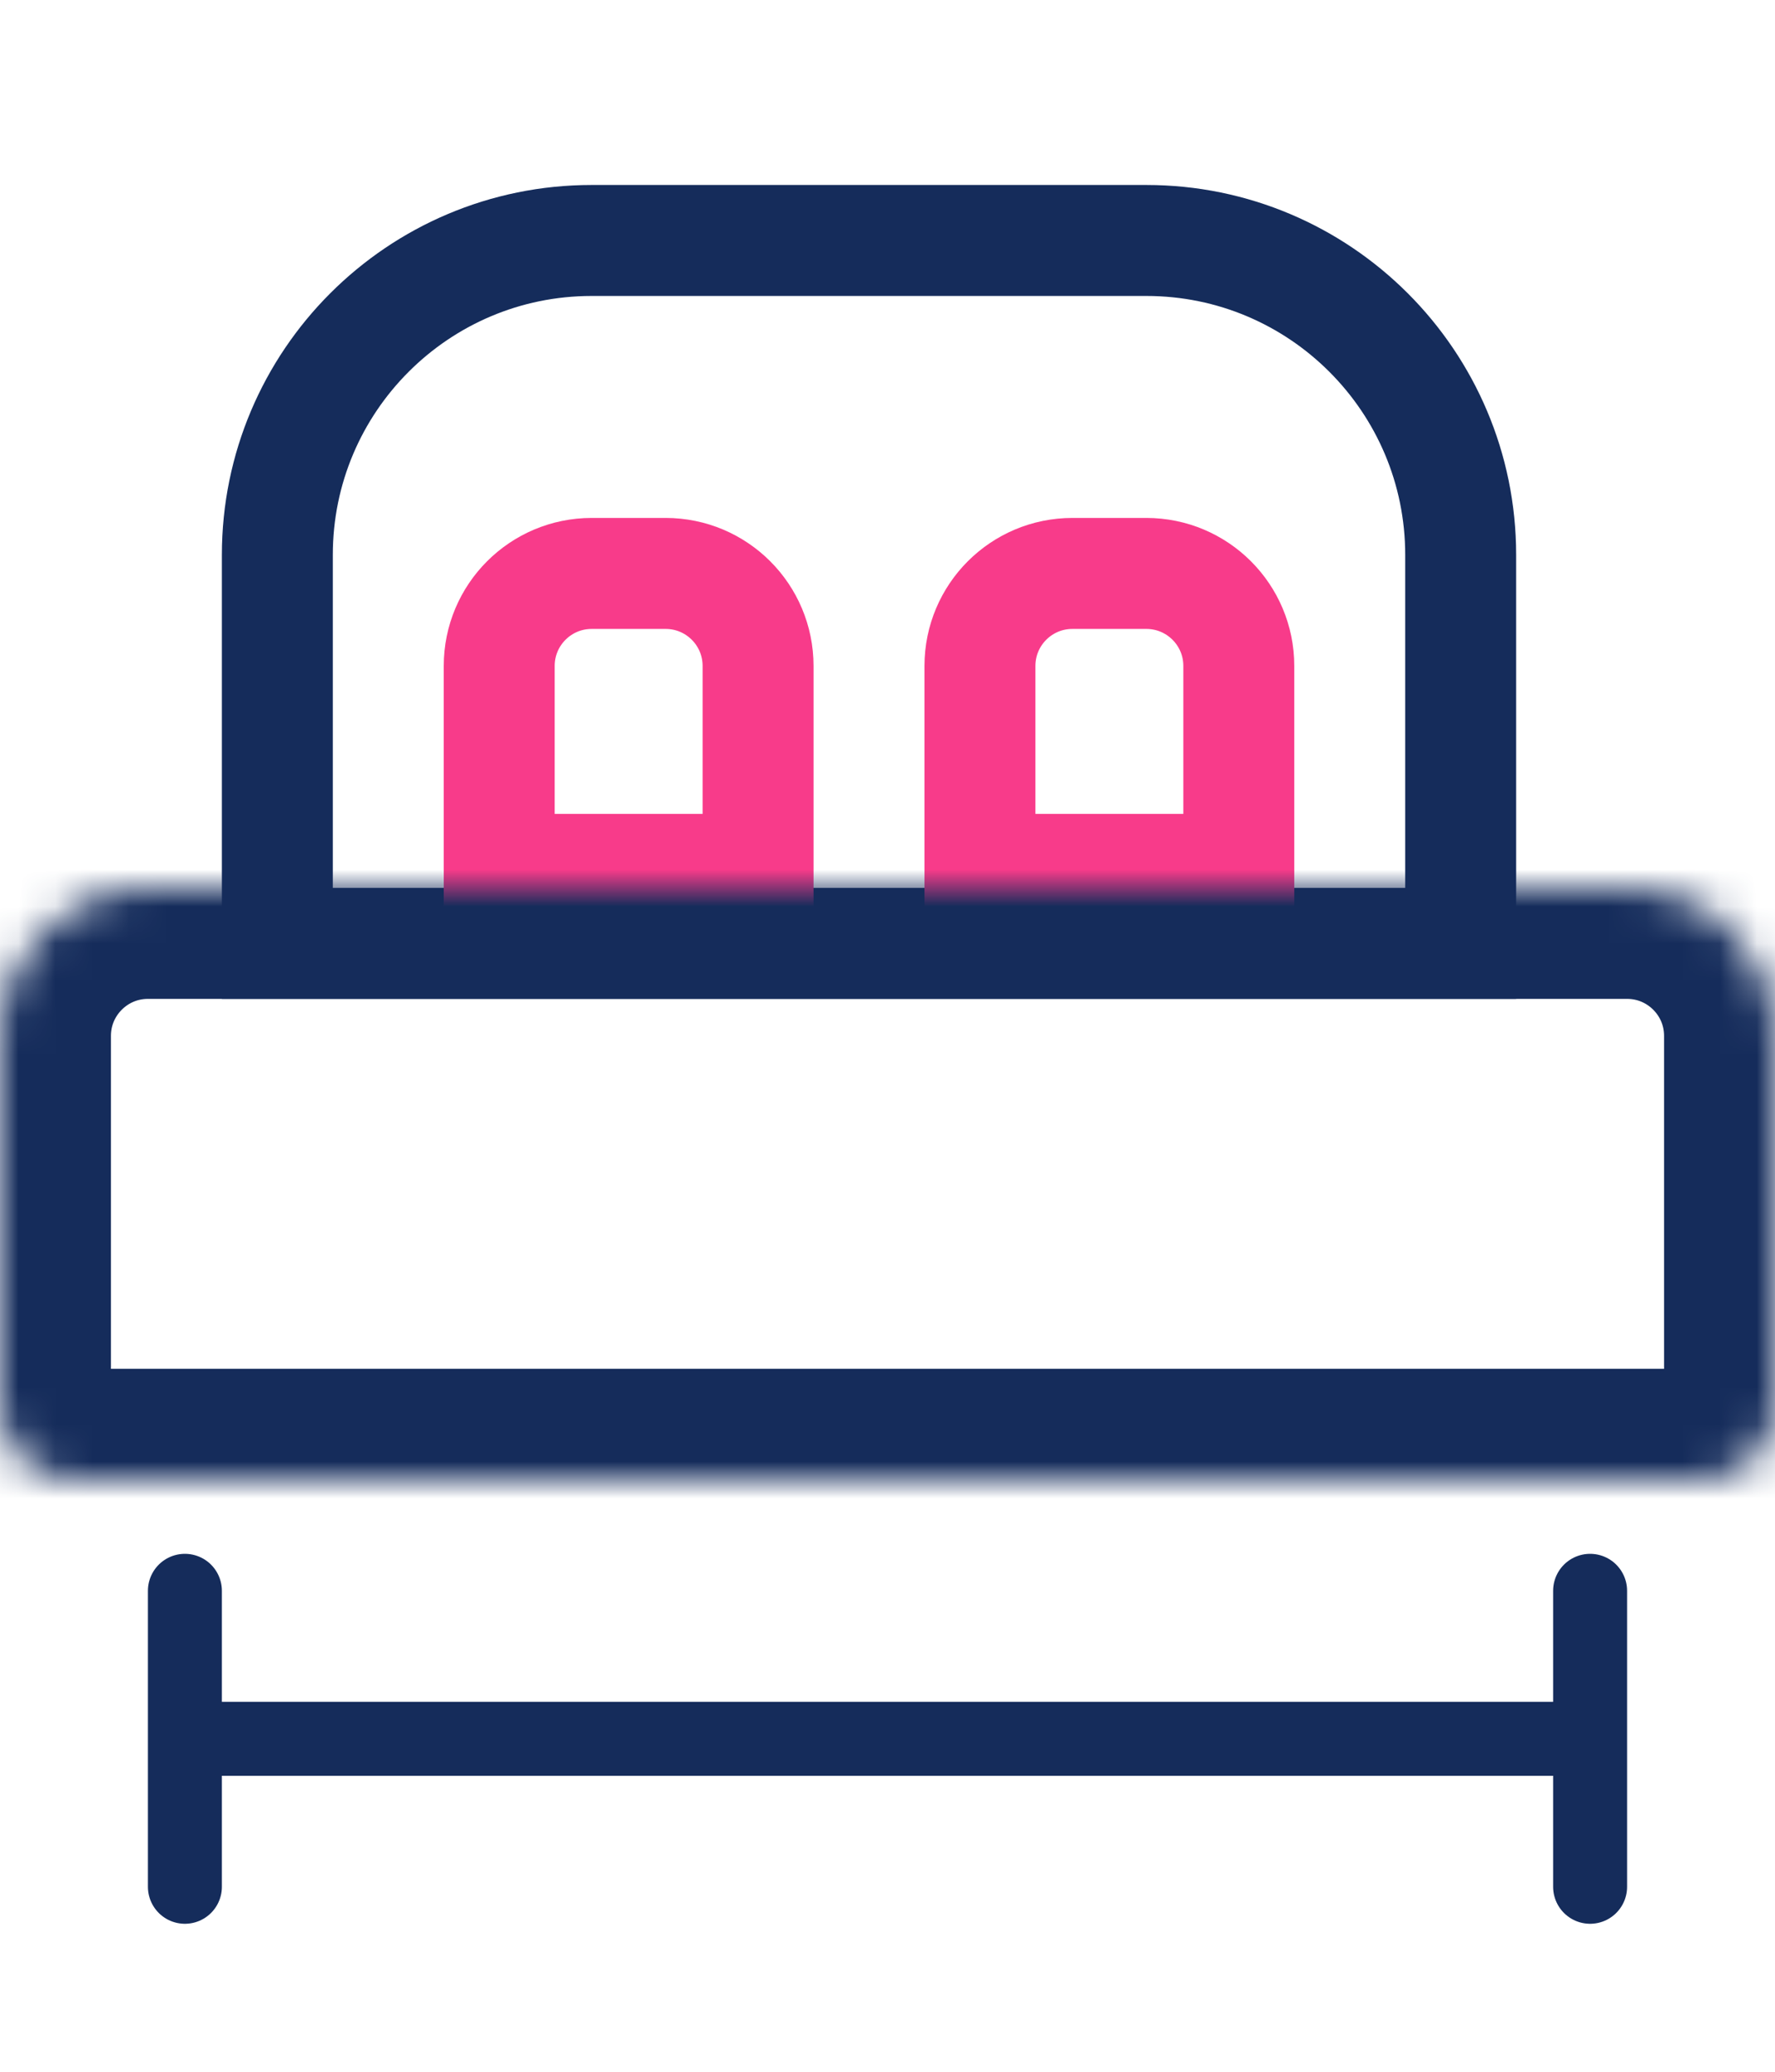<svg width="48" height="56" viewBox="0 0 48 56" fill="none" xmlns="http://www.w3.org/2000/svg">
<rect width="48" height="48" fill="white"/>
<path d="M31 6.5C35.694 6.5 39.5 10.306 39.5 15V16V25.5L7.5 25.5V15C7.5 10.306 11.306 6.5 16 6.5L31 6.5Z" stroke="#152C5B" stroke-width="3"/>
<path d="M18 15.5C19.381 15.5 20.5 16.619 20.5 18V23.5H13.5L13.5 18C13.5 16.619 14.619 15.5 16 15.5H18Z" stroke="#F83B8A" stroke-width="3"/>
<path d="M31 15.5C32.381 15.5 33.5 16.619 33.5 18V23.5H26.5V18C26.5 16.619 27.619 15.5 29 15.5H31Z" stroke="#F83B8A" stroke-width="3"/>
<mask id="path-5-inside-1" fill="white">
<path d="M44 24C46.209 24 48 25.791 48 28V38C48 39.105 47.105 40 46 40L2 40C0.895 40 0 39.105 0 38V28C0 25.791 1.791 24 4 24L44 24Z"/>
</mask>
<path d="M44 24C46.209 24 48 25.791 48 28V38C48 39.105 47.105 40 46 40L2 40C0.895 40 0 39.105 0 38V28C0 25.791 1.791 24 4 24L44 24Z" stroke="#152C5B" stroke-width="6" mask="url(#path-5-inside-1)"/>
<g filter="url(#filter0_d)">
<path d="M5 47V45.133L5 43.267L5 39" stroke="#152C5B" stroke-width="2" stroke-linecap="round"/>
</g>
<g filter="url(#filter1_d)">
<path d="M42 43H33.6H25.2L6 43" stroke="#152C5B" stroke-width="2" stroke-linecap="round"/>
</g>
<g filter="url(#filter2_d)">
<path d="M43 47V45.133V43.267V39" stroke="#152C5B" stroke-width="2" stroke-linecap="round"/>
</g>
<defs>
<filter id="filter0_d" x="0" y="38" width="10" height="18" filterUnits="userSpaceOnUse" color-interpolation-filters="sRGB">
<feFlood flood-opacity="0" result="BackgroundImageFix"/>
<feColorMatrix in="SourceAlpha" type="matrix" values="0 0 0 0 0 0 0 0 0 0 0 0 0 0 0 0 0 0 127 0"/>
<feOffset dy="4"/>
<feGaussianBlur stdDeviation="2"/>
<feColorMatrix type="matrix" values="0 0 0 0 0 0 0 0 0 0 0 0 0 0 0 0 0 0 0.25 0"/>
<feBlend mode="normal" in2="BackgroundImageFix" result="effect1_dropShadow"/>
<feBlend mode="normal" in="SourceGraphic" in2="effect1_dropShadow" result="shape"/>
</filter>
<filter id="filter1_d" x="1" y="42" width="46" height="10" filterUnits="userSpaceOnUse" color-interpolation-filters="sRGB">
<feFlood flood-opacity="0" result="BackgroundImageFix"/>
<feColorMatrix in="SourceAlpha" type="matrix" values="0 0 0 0 0 0 0 0 0 0 0 0 0 0 0 0 0 0 127 0"/>
<feOffset dy="4"/>
<feGaussianBlur stdDeviation="2"/>
<feColorMatrix type="matrix" values="0 0 0 0 0 0 0 0 0 0 0 0 0 0 0 0 0 0 0.25 0"/>
<feBlend mode="normal" in2="BackgroundImageFix" result="effect1_dropShadow"/>
<feBlend mode="normal" in="SourceGraphic" in2="effect1_dropShadow" result="shape"/>
</filter>
<filter id="filter2_d" x="38" y="38" width="10" height="18" filterUnits="userSpaceOnUse" color-interpolation-filters="sRGB">
<feFlood flood-opacity="0" result="BackgroundImageFix"/>
<feColorMatrix in="SourceAlpha" type="matrix" values="0 0 0 0 0 0 0 0 0 0 0 0 0 0 0 0 0 0 127 0"/>
<feOffset dy="4"/>
<feGaussianBlur stdDeviation="2"/>
<feColorMatrix type="matrix" values="0 0 0 0 0 0 0 0 0 0 0 0 0 0 0 0 0 0 0.25 0"/>
<feBlend mode="normal" in2="BackgroundImageFix" result="effect1_dropShadow"/>
<feBlend mode="normal" in="SourceGraphic" in2="effect1_dropShadow" result="shape"/>
</filter>
</defs>
</svg>
